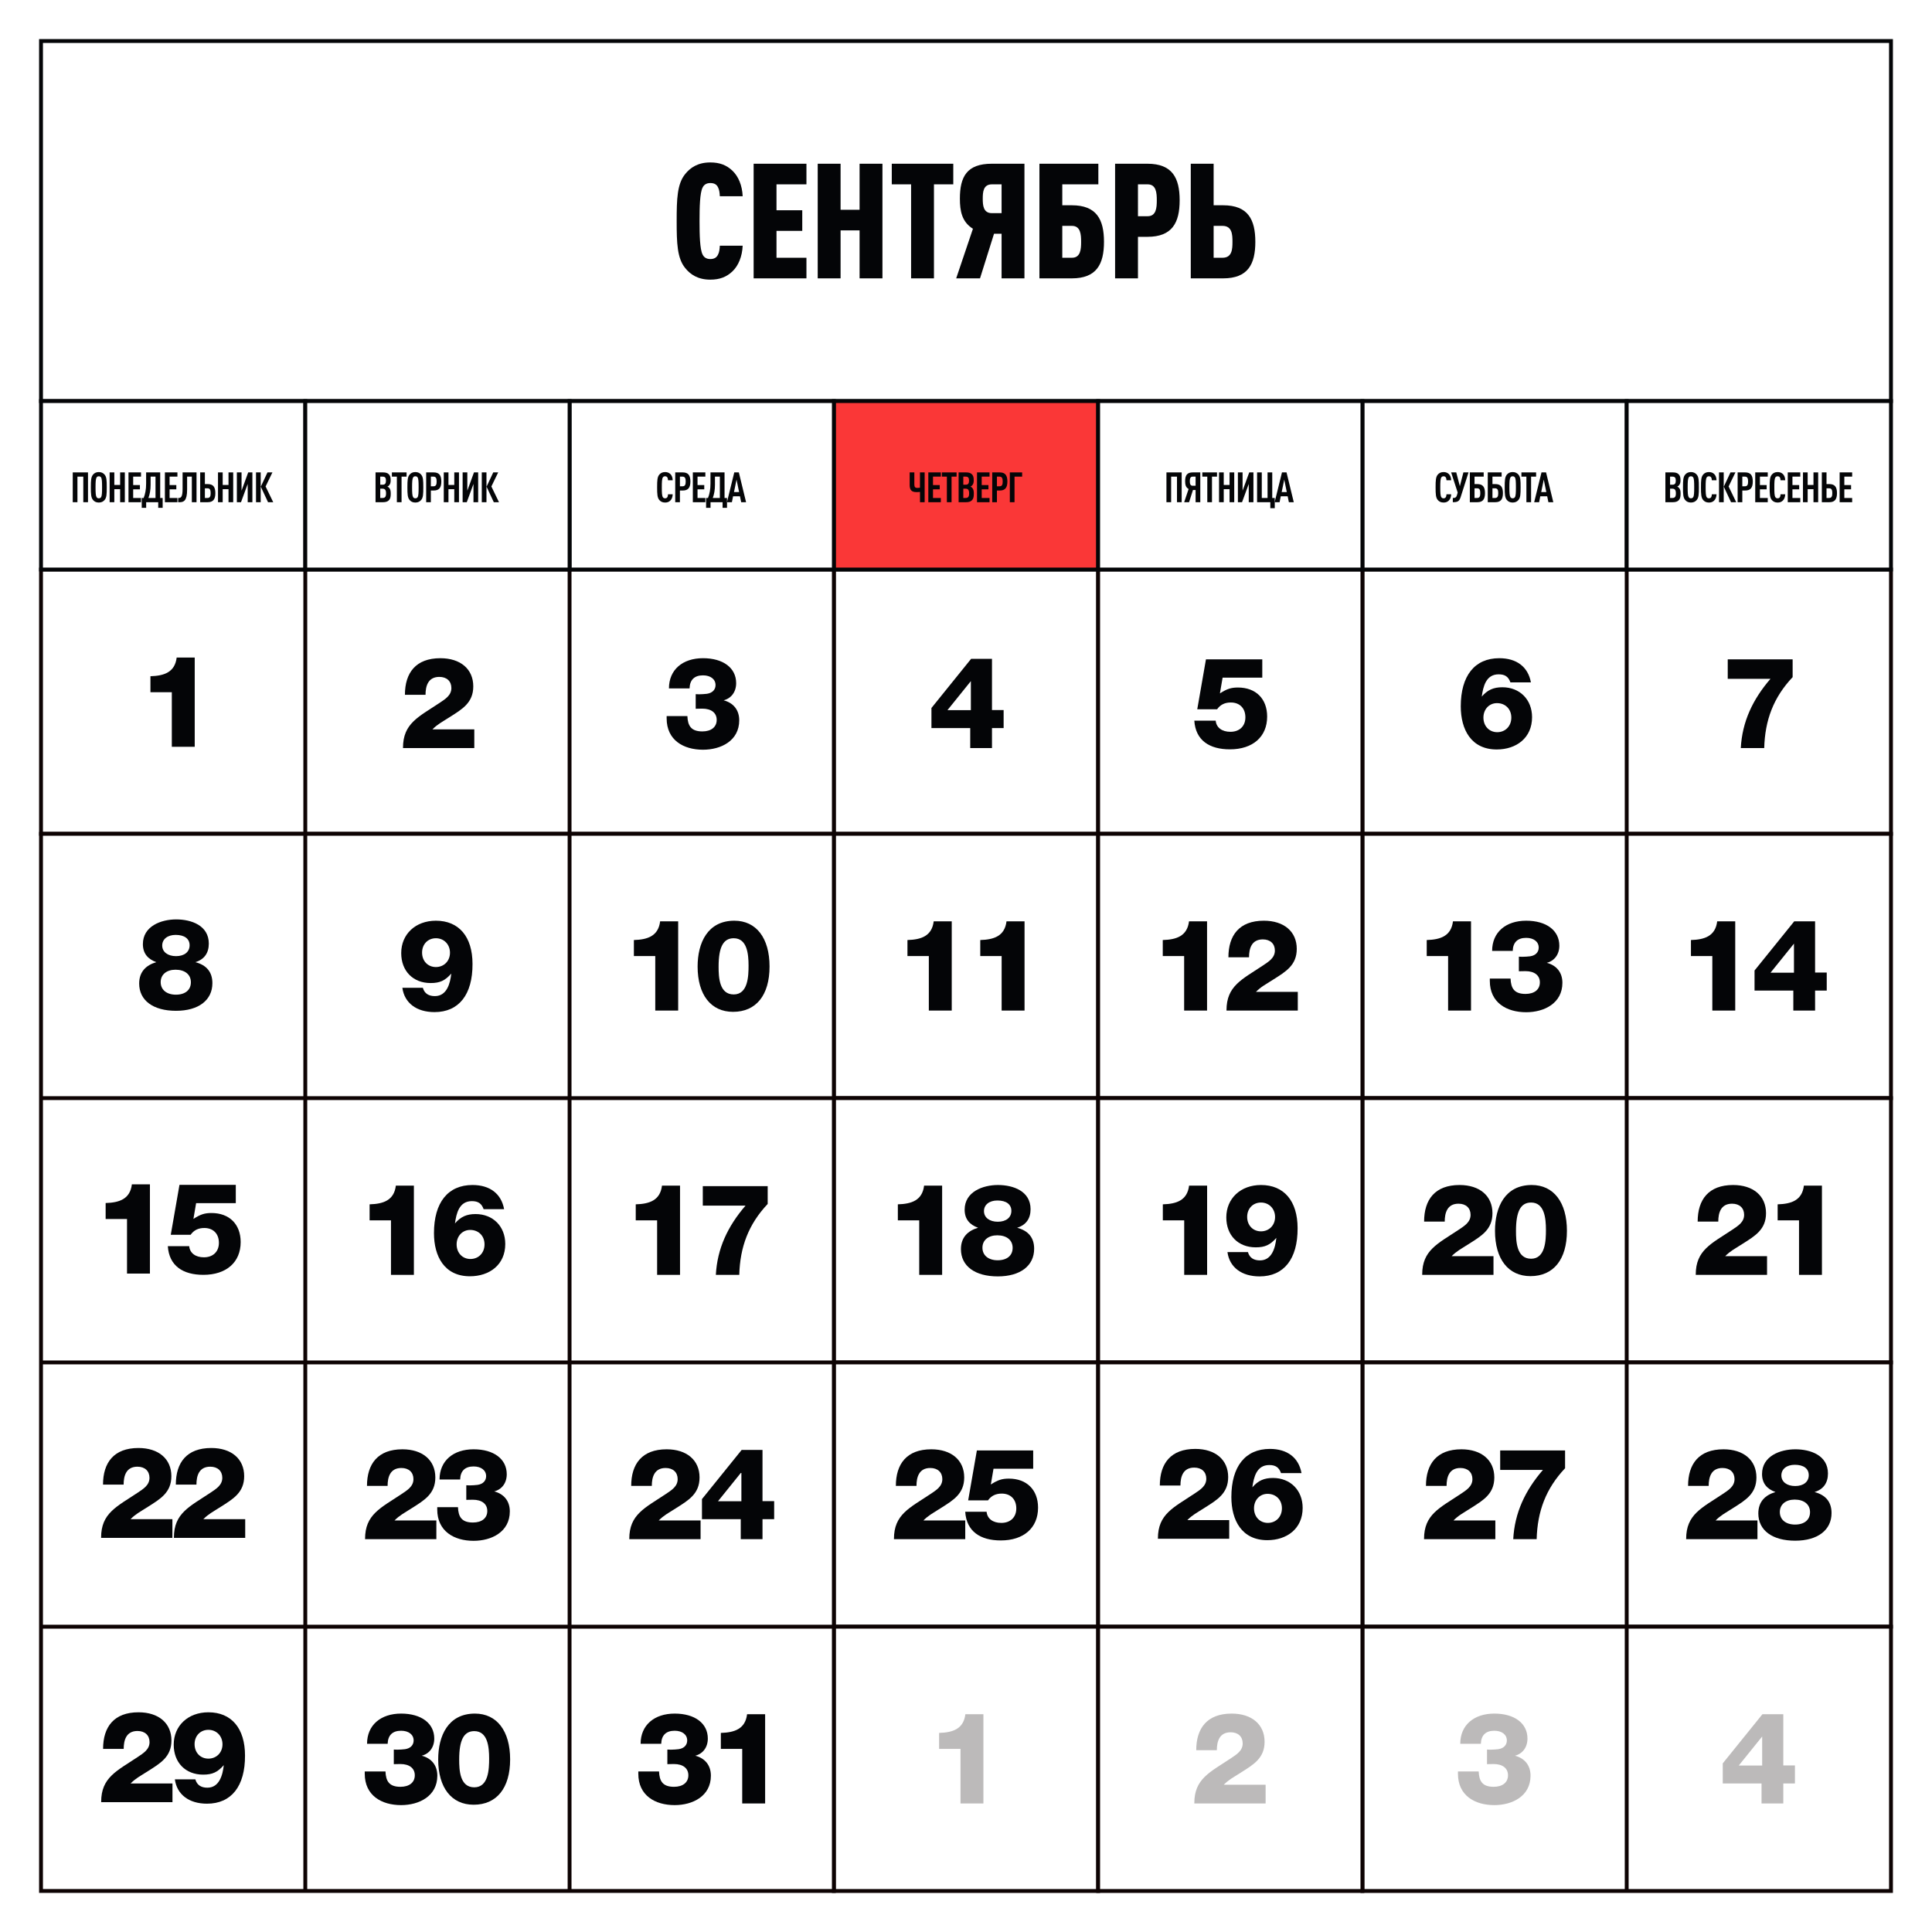 <svg xmlns="http://www.w3.org/2000/svg" xml:space="preserve" width="160" height="160" style="shape-rendering:geometricPrecision;text-rendering:geometricPrecision;image-rendering:optimizeQuality;fill-rule:evenodd;clip-rule:evenodd" viewBox="0 0 901472 901472"><defs><style>.str0,.str1{stroke:#040507;stroke-width:1803.66}.str0{stroke:#0d0303}.fil0{fill:#fff}.fil1,.fil3{fill:#040507;fill-rule:nonzero}.fil3{fill:#bcbaba}</style></defs><g id="Слой_x0020_1"><g id="_2187875008752"><path class="fil0" d="M0 0h901472v901472H0z"/><path class="fil0 str0" d="M635706 265736h123314v123319H635706zM759020 265736h123314v123319H759020zM389079 265736h123314v123319H389079z"/><path class="fil0 str0" d="M512393 265736h123314v123319H512393zM635706 389056h123314v123319H635706zM759020 389056h123314v123319H759020zM389079 389056h123314v123319H389079z"/><path class="fil0 str0" d="M512393 389056h123314v123319H512393zM635706 512376h123314v123319H635706zM759020 512376h123314v123319H759020zM389079 512376h123314v123319H389079z"/><path class="fil0 str0" d="M512393 512376h123314v123319H512393zM635706 635695h123314v123319H635706zM759020 635695h123314v123319H759020zM389079 635695h123314v123319H389079z"/><path class="fil0 str0" d="M512393 635695h123314v123319H512393zM635706 759015h123314v123319H635706zM759020 759015h123314v123319H759020zM389079 759015h123314v123319H389079z"/><path class="fil0 str0" d="M512393 759015h123314v123319H512393z"/><path class="fil0 str1" d="M19137 19137h863197v168009H19137z"/><path class="fil1" d="M346536 114635h-10666c-75 1502-226 3005-827 4132-600 1277-1652 2103-3605 2103-1955 0-3007-902-3607-2103-1278-2479-1427-9166-1427-15626 0-6461 149-13148 1427-15626 600-1201 1652-2104 3607-2104 1953 0 3005 751 3605 2029 601 1126 752 2630 827 4131h10666c-224-5108-2027-9314-4806-11944-2705-2553-5860-3831-10292-3831-5786 0-9316 2404-11720 5409-3757 4583-3983 11644-3983 21936 0 10291 226 17353 3983 21935 2404 3005 5934 5409 11720 5409 4432 0 7587-1278 10292-3831 2779-2630 4582-6912 4806-12019z"/><path id="1" class="fil1" d="M376287 129884v-9616h-13972v-12545h12019v-9617h-12019V86013h13972v-9616h-24640v53487z"/><path id="2" class="fil1" d="M411747 129884V76397h-10667v21486h-8865V76397h-10668v53487h10668v-22387h8865v22387z"/><path id="3" class="fil1" d="M444802 86013v-9616h-28696v9616h9014v43871h10666V86013z"/><path id="4" class="fil1" d="M478009 129884V76397h-15251c-11644 0-14874 6086-14874 16301 0 5711 902 10817 6086 14048l-7813 23138h11118l6535-20809h3530v20809h10669zm-10669-30425h-4505c-4057 0-4283-3680-4283-6761 0-3080 226-6685 4283-6685h4505v13446z"/><path id="5" class="fil1" d="M515121 112832c0-10443-3456-17053-15025-17053h-4432v-9766h16827v-9616h-27495v53487h15100c11569 0 15025-6609 15025-17052zm-10668 0c0 3379-226 7436-4283 7436h-4506v-14874h4506c4057 0 4283 4056 4283 7438z"/><path id="6" class="fil1" d="M550430 93449c0-10440-3456-17052-15025-17052h-15101v53487h10669v-19382h4432c11569 0 15025-6610 15025-17053zm-10669 0c0 3382-225 7439-4282 7439h-4506V86013h4506c4057 0 4282 4057 4282 7436z"/><path id="7" class="fil1" d="M585739 112832c0-10443-3456-17053-15026-17053h-4431V76397h-10669v53487h15100c11570 0 15026-6609 15026-17052zm-10669 0c0 3379-149 7436-4657 7436h-4131v-14874h4131c4508 0 4657 4056 4657 7438z"/><path class="fil0 str0" d="M265765 265736h123314v123319H265765zM19137 265736h123314v123319H19137zM142451 265736h123314v123319H142451z"/><path class="fil1" d="M90858 306809h-8420c-837 6869-5854 8541-12245 8720v7466h9975v25443h10690v-41629z"/><path class="fil0 str0" d="M265765 389056h123314v123319H265765zM19137 389056h123314v123319H19137zM142451 389056h123314v123319H142451zM265765 512376h123314v123319H265765zM19137 512376h123314v123319H19137zM142451 512376h123314v123319H142451zM265765 635695h123314v123319H265765zM19137 635695h123314v123319H19137zM142451 635695h123314v123319H142451zM265765 759015h123314v123319H265765zM19137 759015h123314v123319H19137zM142451 759015h123314v123319H142451z"/><path class="fil0 str1" d="M635706 187146h123314v78591H635706z"/><path class="fil1" d="M677114 230636h-2187c-19 509-98 1016-332 1369-196 311-509 507-1035 507-528 0-841-215-1035-528-430-663-490-2070-490-4608 0-2541 60-3946 490-4611 194-313 507-526 1035-526 526 0 839 194 1035 507 234 332 313 839 332 1348h2187c-38-1231-411-2285-1114-2930-624-586-1386-899-2440-899-1291 0-2130 509-2696 1193-918 1092-1016 2617-1016 5918 0 3300 98 4823 1016 5917 566 684 1405 1191 2696 1191 1054 0 1776-292 2402-878 703-645 1114-1718 1152-2970z"/><path id="1" class="fil1" d="M685210 220423h-2383l-1661 6424-1678-6424h-2383l3048 9393-313 1133c-313 1094-744 1427-1953 1427v1952c2225 0 3026-411 3652-2363l3671-11542z"/><path id="2" class="fil1" d="M692897 230091c0-2911-1056-4219-3575-4219h-1307v-3496h4276v-1953h-6465v13905h3496c2519 0 3575-1329 3575-4237zm-2189 0c0 1405-291 2265-1465 2265h-1228v-4512h1228c1174 0 1465 839 1465 2247z"/><path id="3" class="fil1" d="M701266 230091c0-2911-1056-4219-3575-4219h-1308v-3496h4276v-1953h-6465v13905h3497c2519 0 3575-1329 3575-4237zm-2189 0c0 1405-292 2265-1465 2265h-1229v-4512h1229c1173 0 1465 839 1465 2247z"/><path id="4" class="fil1" d="M709516 227376c0-3301-77-4826-1016-5918-566-684-1405-1193-2694-1193-1290 0-2129 509-2696 1193-917 1111-1015 2617-1015 5918 0 3300 98 4804 1015 5917 567 684 1406 1191 2696 1191 1289 0 2128-507 2694-1191 939-1094 1016-2617 1016-5917zm-2187 0c0 2538-58 3945-469 4608-196 313-528 528-1054 528-528 0-841-215-1035-528-411-663-489-2070-489-4608 0-2541 78-3946 489-4611 194-313 507-526 1035-526 526 0 858 213 1054 526 411 665 469 2070 469 4611z"/><path id="5" class="fil1" d="M716754 222395v-1972h-6855v1972h2323v11933h2187v-11933z"/><path id="6" class="fil1" d="m724771 234328-3377-13905h-2130l-3417 13905h2304l547-2753h3222l566 2753h2285zm-3260-4727h-2383l1191-5820 1192 5820z"/><path class="fil0 str1" d="M759020 187146h123314v78591H759020z"/><path class="fil1" d="M784158 230344c0-1288-158-2129-801-2794-196-194-468-370-762-507 294-117 528-294 722-487 645-665 800-1427 800-2424 0-1503-234-2206-877-2851-566-586-1408-858-2696-858h-3477v13905h3458c1307 0 2149-294 2734-879 665-684 899-1465 899-3105zm-2189-155c0 1620-488 2167-1659 2167h-1054v-4337h1054c1171 0 1659 626 1659 2170zm-39-5920c0 1328-449 1895-1582 1895h-1092v-3769h1092c1133 0 1582 507 1582 1874z"/><path id="1" class="fil1" d="M792701 227376c0-3301-77-4826-1016-5918-566-684-1405-1193-2693-1193-1291 0-2130 509-2696 1193-918 1111-1016 2617-1016 5918 0 3300 98 4804 1016 5917 566 684 1405 1191 2696 1191 1288 0 2127-507 2693-1191 939-1094 1016-2617 1016-5917zm-2187 0c0 2538-57 3945-468 4608-196 313-528 528-1054 528-528 0-842-215-1035-528-411-663-490-2070-490-4608 0-2541 79-3946 490-4611 193-313 507-526 1035-526 526 0 858 213 1054 526 411 665 468 2070 468 4611z"/><path id="2" class="fil1" d="M800934 230636h-2187c-19 509-98 1016-333 1369-195 311-508 507-1034 507-529 0-842-215-1035-528-430-663-490-2070-490-4608 0-2541 60-3946 490-4611 193-313 506-526 1035-526 526 0 839 194 1034 507 235 332 314 839 333 1348h2187c-39-1231-411-2285-1114-2930-624-586-1386-899-2440-899-1291 0-2130 509-2696 1193-918 1092-1016 2617-1016 5918 0 3300 98 4823 1016 5917 566 684 1405 1191 2696 1191 1054 0 1776-292 2402-878 702-645 1113-1718 1152-2970z"/><path id="3" class="fil1" d="m810124 234328-3554-7344 3184-6561h-2306l-3124 6659 3379 7246h2421zm-5841 0v-13905h-2187v13905h2187z"/><path id="4" class="fil1" d="M817850 224660c0-2910-1056-4237-3575-4237h-3497v13905h2189v-5449h1308c2519 0 3575-1310 3575-4219zm-2189 0c0 1406-292 2247-1465 2247h-1229v-4512h1229c1173 0 1465 858 1465 2265z"/><path id="5" class="fil1" d="M824833 234328v-1972h-3652v-4043h3143v-1972h-3143v-3946h3652v-1972h-5842v13905z"/><path id="6" class="fil1" d="M832986 230636h-2187c-19 509-98 1016-332 1369-196 311-509 507-1035 507-528 0-841-215-1035-528-430-663-489-2070-489-4608 0-2541 59-3946 489-4611 194-313 507-526 1035-526 526 0 839 194 1035 507 234 332 313 839 332 1348h2187c-38-1231-411-2285-1113-2930-624-586-1387-899-2441-899-1290 0-2129 509-2696 1193-917 1092-1015 2617-1015 5918 0 3300 98 4823 1015 5917 567 684 1406 1191 2696 1191 1054 0 1776-292 2402-878 703-645 1114-1718 1152-2970z"/><path id="7" class="fil1" d="M840009 234328v-1972h-3652v-4043h3143v-1972h-3143v-3946h3652v-1972h-5841v13905z"/><path id="8" class="fil1" d="M848359 234328v-13905h-2189v5858h-2713v-5858h-2189v13905h2189v-6073h2713v6073z"/><path id="9" class="fil1" d="M857139 230091c0-2911-1057-4219-3576-4219h-1307v-5449h-2189v13905h3496c2519 0 3576-1329 3576-4237zm-2189 0c0 1405-292 2265-1465 2265h-1229v-4512h1229c1173 0 1465 839 1465 2247z"/><path id="10" class="fil1" d="M864219 234328v-1972h-3652v-4043h3143v-1972h-3143v-3946h3652v-1972h-5841v13905z"/><path class="str1" style="fill:#fa3737" d="M389079 187146h123314v78591H389079z"/><path class="fil1" d="M431442 234328v-13905h-2189v7146c-449 60-779 98-1229 98-939 0-1388-351-1388-1639v-5605h-2187v5820c0 2459 958 3379 3222 3379 509 0 1037-21 1603-98v4804h2168z"/><path id="1" class="fil1" d="M438991 234328v-1972h-3652v-4043h3143v-1972h-3143v-3946h3652v-1972h-5841v13905z"/><path id="2" class="fil1" d="M446344 222395v-1972h-6855v1972h2323v11933h2187v-11933z"/><path id="3" class="fil1" d="M454383 230344c0-1288-158-2129-801-2794-196-194-468-370-762-507 294-117 528-294 722-487 645-665 800-1427 800-2424 0-1503-234-2206-877-2851-567-586-1408-858-2696-858h-3477v13905h3458c1307 0 2148-294 2734-879 664-684 899-1465 899-3105zm-2189-155c0 1620-488 2167-1659 2167h-1054v-4337h1054c1171 0 1659 626 1659 2170zm-39-5920c0 1328-449 1895-1582 1895h-1092v-3769h1092c1133 0 1582 507 1582 1874z"/><path id="4" class="fil1" d="M461717 234328v-1972h-3652v-4043h3143v-1972h-3143v-3946h3652v-1972h-5842v13905z"/><path id="5" class="fil1" d="M470047 224660c0-2910-1056-4237-3575-4237h-3497v13905h2189v-5449h1308c2519 0 3575-1310 3575-4219zm-2189 0c0 1406-292 2247-1465 2247h-1229v-4512h1229c1173 0 1465 858 1465 2265z"/><path id="6" class="fil1" d="M476932 222395v-1972h-5744v13905h2190v-11933z"/><path class="fil0 str1" d="M512393 187146h123314v78591H512393z"/><path class="fil1" d="M551373 234328v-13905h-7110v13905h2187v-11933h2734v11933z"/><path id="1" class="fil1" d="m554821 234328 1816-5702h1229v5702h2189v-13905h-3516c-2540 0-3556 1229-3556 4101 0 1719 354 2950 1623 3633l-2070 6171h2285zm351-9804c0-1152 175-2129 1348-2129h1346v4257h-1346c-1173 0-1348-976-1348-2128z"/><path id="2" class="fil1" d="M567858 222395v-1972h-6855v1972h2323v11933h2187v-11933z"/><path id="3" class="fil1" d="M575896 234328v-13905h-2189v5858h-2713v-5858h-2189v13905h2189v-6073h2713v6073z"/><path id="4" class="fil1" d="m579538 234328 3126-8515v8515h2187v-13905h-1953l-3105 8516v-8516h-2189v13905z"/><path id="5" class="fil1" d="M594802 237122v-4766h-1172v-11933h-2189v11933h-2693v-11933h-2190v13905h6174v2794z"/><path id="6" class="fil1" d="m603677 234328-3377-13905h-2130l-3417 13905h2304l547-2753h3222l566 2753h2285zm-3260-4727h-2383l1191-5820 1192 5820z"/><path class="fil0 str1" d="M265765 187146h123314v78591H265765z"/><path class="fil1" d="M313883 230636h-2187c-19 509-98 1016-332 1369-196 311-509 507-1035 507-528 0-841-215-1035-528-430-663-490-2070-490-4608 0-2541 60-3946 490-4611 194-313 507-526 1035-526 526 0 839 194 1035 507 234 332 313 839 332 1348h2187c-38-1231-411-2285-1114-2930-624-586-1386-899-2440-899-1291 0-2130 509-2696 1193-918 1092-1016 2617-1016 5918 0 3300 98 4823 1016 5917 566 684 1405 1191 2696 1191 1054 0 1776-292 2402-878 703-645 1114-1718 1152-2970z"/><path id="1" class="fil1" d="M322137 224660c0-2910-1057-4237-3576-4237h-3496v13905h2189v-5449h1307c2519 0 3576-1310 3576-4219zm-2189 0c0 1406-292 2247-1466 2247h-1228v-4512h1228c1174 0 1466 858 1466 2265z"/><path id="2" class="fil1" d="M329119 234328v-1972h-3652v-4043h3143v-1972h-3143v-3946h3652v-1972h-5841v13905z"/><path id="3" class="fil1" d="M339226 236965v-4609h-1152v-11933h-6563v5194c0 2755-428 4902-1152 6739h-899v4609h2070v-2637h5626v2637h2070zm-3339-4609h-3301c643-1739 1016-3692 1016-6192v-3788h2285v9980z"/><path id="4" class="fil1" d="m348122 234328-3377-13905h-2129l-3418 13905h2304l547-2753h3222l567 2753h2284zm-3260-4727h-2383l1191-5820 1192 5820z"/><path class="fil0 str1" d="M19137 187146h123314v78591H19137z"/><path class="fil1" d="M41056 234328v-13905h-7110v13905h2187v-11933h2734v11933z"/><path id="1" class="fil1" d="M49815 227376c0-3301-77-4826-1016-5918-567-684-1406-1193-2694-1193-1290 0-2129 509-2696 1193-918 1111-1016 2617-1016 5918 0 3300 98 4804 1016 5917 567 684 1406 1191 2696 1191 1288 0 2127-507 2694-1191 939-1094 1016-2617 1016-5917zm-2187 0c0 2538-58 3945-469 4608-196 313-528 528-1054 528-528 0-841-215-1035-528-411-663-490-2070-490-4608 0-2541 79-3946 490-4611 194-313 507-526 1035-526 526 0 858 213 1054 526 411 665 469 2070 469 4611z"/><path id="2" class="fil1" d="M58243 234328v-13905h-2189v5858h-2713v-5858h-2189v13905h2189v-6073h2713v6073z"/><path id="3" class="fil1" d="M65792 234328v-1972h-3652v-4043h3143v-1972h-3143v-3946h3652v-1972h-5841v13905z"/><path id="4" class="fil1" d="M75898 236965v-4609h-1152v-11933h-6563v5194c0 2755-428 4902-1152 6739h-898v4609h2069v-2637h5626v2637h2070zm-3339-4609h-3300c643-1739 1015-3692 1015-6192v-3788h2285v9980z"/><path id="5" class="fil1" d="M82785 234328v-1972h-3652v-4043h3143v-1972h-3143v-3946h3652v-1972h-5841v13905z"/><path id="6" class="fil1" d="M91701 234328v-13905h-6505v7713c0 3946-878 4220-1874 4220h-196v1972h645c1953 0 3535-585 3535-5937v-5996h2206v11933h2189z"/><path id="7" class="fil1" d="M100481 230091c0-2911-1056-4219-3576-4219h-1307v-5449h-2189v13905h3496c2520 0 3576-1329 3576-4237zm-2189 0c0 1405-292 2265-1465 2265h-1229v-4512h1229c1173 0 1465 839 1465 2247z"/><path id="8" class="fil1" d="M108811 234328v-13905h-2189v5858h-2713v-5858h-2189v13905h2189v-6073h2713v6073z"/><path id="9" class="fil1" d="m112453 234328 3126-8515v8515h2187v-13905h-1953l-3105 8516v-8516h-2189v13905z"/><path id="10" class="fil1" d="m127482 234328-3554-7344 3184-6561h-2306l-3124 6659 3379 7246h2421zm-5841 0v-13905h-2187v13905h2187z"/><path class="fil0 str1" d="M142451 187146h123314v78591H142451z"/><path class="fil1" d="M182320 230344c0-1288-157-2129-800-2794-196-194-469-370-763-507 294-117 528-294 722-487 645-665 801-1427 801-2424 0-1503-234-2206-877-2851-567-586-1408-858-2696-858h-3478v13905h3459c1307 0 2148-294 2734-879 664-684 898-1465 898-3105zm-2189-155c0 1620-487 2167-1659 2167h-1054v-4337h1054c1172 0 1659 626 1659 2170zm-38-5920c0 1328-449 1895-1582 1895h-1093v-3769h1093c1133 0 1582 507 1582 1874z"/><path id="1" class="fil1" d="M189712 222395v-1972h-6855v1972h2323v11933h2187v-11933z"/><path id="2" class="fil1" d="M197514 227376c0-3301-77-4826-1016-5918-566-684-1405-1193-2693-1193-1291 0-2130 509-2696 1193-918 1111-1016 2617-1016 5918 0 3300 98 4804 1016 5917 566 684 1405 1191 2696 1191 1288 0 2127-507 2693-1191 939-1094 1016-2617 1016-5917zm-2187 0c0 2538-57 3945-468 4608-196 313-528 528-1054 528-529 0-842-215-1035-528-411-663-490-2070-490-4608 0-2541 79-3946 490-4611 193-313 506-526 1035-526 526 0 858 213 1054 526 411 665 468 2070 468 4611z"/><path id="3" class="fil1" d="M205923 224660c0-2910-1056-4237-3575-4237h-3497v13905h2189v-5449h1308c2519 0 3575-1310 3575-4219zm-2189 0c0 1406-291 2247-1465 2247h-1229v-4512h1229c1174 0 1465 858 1465 2265z"/><path id="4" class="fil1" d="M214156 234328v-13905h-2189v5858h-2713v-5858h-2189v13905h2189v-6073h2713v6073z"/><path id="5" class="fil1" d="m217797 234328 3126-8515v8515h2187v-13905h-1952l-3105 8516v-8516h-2189v13905z"/><path id="6" class="fil1" d="m232827 234328-3554-7344 3183-6561h-2306l-3124 6659 3380 7246h2421zm-5841 0v-13905h-2187v13905h2187z"/><path class="fil1" d="M321747 321212c119-4001 2270-6092 6271-6092 3522 0 5852 1793 5852 4540 0 2151-1493 3703-4001 4061-956 119-2509 238-3644 238-656 0-894 0-1612-59v6810c2211-60 2449-60 3045-60 4242 0 6751 1970 6751 5256 0 3343-2568 5375-6691 5375-5256 0-6808-2628-6987-7168h-9676v1075c0 10153 7826 14634 16963 14634 8420 0 16902-4182 16902-13737 0-4779-2688-8124-7287-9319 3584-894 5854-3942 5854-8002 0-7106-6033-11646-15469-11646-9497 0-15888 5374-15888 14094h9617zM221309 340324h-19532c2449-2448 4242-3283 8065-5732 5851-3703 10988-6691 10988-14336 0-8062-5971-13138-15350-13138-11467 0-16543 6807-16543 17080h9616c0-4121 1195-8360 6450-8360 3465 0 5614 2029 5614 5196 0 3464-2926 5195-5494 6927-9855 6571-17081 9557-17081 20964v120h33267v-8721zM468294 331306h-5434v-23890h-9736l-18513 22934v9378h18096v9317h10153v-9317h5434v-8422zm-15289 60h-10931l10931-13559v13559zM588980 307654h-26280l-4061 23294h9257c1554-2210 3703-3166 6390-3166 4183 0 6810 2687 6810 6929 0 4121-2747 6748-6988 6748-3942 0-6570-1971-6868-5195h-9974c598 9197 7048 13377 16603 13377 10692 0 17381-5852 17381-15290 0-8300-5256-13556-13618-13556-3224 0-5196 656-8422 2747l1254-7347h18516v-8541zM714324 318406c-1314-7228-6631-11288-14753-11288-11467 0-17977 8181-17977 22457 0 10809 4838 20128 16783 20128 9137 0 16484-5377 16484-15051 0-8244-5735-13976-13857-13976-4180 0-6927 1254-9614 4359 656-4719 1970-10392 7883-10392 2926 0 4538 1075 5494 3763h9557zm-15828 9676c3941 0 6688 2807 6688 6748 0 3942-2747 6808-6569 6808-3763 0-6450-2866-6450-6808 0-3882 2687-6748 6331-6748zM836445 307654h-30281v9080h19948c-8302 9615-13200 20007-13856 32311h10928c358-13020 4302-23593 13261-33088v-8303zM72943 448944c-4719 1374-8005 4419-8005 9974 0 7884 6510 12722 17202 12722 10511 0 16961-4958 16961-12903 0-5136-2687-8419-7943-9793 4121-1254 6271-4242 6271-8660 0-8423-8062-11289-15230-11289-7048 0-15528 3165-15528 11527 0 4480 2449 7049 6272 8422zm9018-12721c4120 0 6510 1791 6510 4838 0 3105-2449 5074-6331 5074s-6450-1969-6450-4955c0-2988 2508-4957 6271-4957zm-60 16243c4419 0 7166 2270 7166 5854s-2628 5794-6987 5794c-4301 0-7108-2270-7108-5854 0-3524 2747-5794 6929-5794zM316436 429900h-8420c-837 6870-5854 8542-12244 8720v7466h9974v25443h10690v-41629z"/><path id="1" class="fil1" d="M342646 429602c-12483 0-17141 10332-17141 21382 0 13198 6210 21141 16544 21141 10750 0 17021-7764 17021-21141 0-13320-6212-21382-16424-21382zm-299 8182c6272 0 6928 7406 6928 12783 0 4836-239 13437-6928 13437-6748 0-7048-8003-7048-12960 0-9078 2151-13260 7048-13260z"/><path class="fil1" d="M187744 460899c956 7106 6629 11348 14992 11348 11347 0 17798-8124 17738-22458 0-12721-6331-20187-17083-20187-9495 0-16184 6271-16184 15111 0 8360 5495 13975 13736 13975 4301 0 6750-1135 9616-4420-477 4540-2031 10513-7645 10513-2806 0-4838-1135-5615-3882h-9555zm15647-23115c3763 0 6570 2868 6570 6750s-2807 6689-6570 6689c-3762 0-6450-2807-6450-6749 0-3882 2688-6690 6450-6690zM444082 429900h-8419c-837 6870-5854 8542-12245 8720v7466h9975v25443h10689v-41629z"/><path id="1" class="fil1" d="M478056 429900h-8420c-837 6870-5854 8542-12244 8720v7466h9974v25443h10690v-41629z"/><path class="fil1" d="M563213 429900h-8420c-837 6870-5854 8542-12244 8720v7466h9974v25443h10690v-41629z"/><path id="1" class="fil1" d="M605549 462809h-19531c2448-2449 4241-3284 8064-5733 5852-3703 10988-6690 10988-14335 0-8062-5971-13139-15349-13139-11467 0-16544 6808-16544 17081h9617c0-4121 1194-8361 6450-8361 3464 0 5613 2030 5613 5196 0 3465-2926 5196-5494 6927-9855 6572-17080 9557-17080 20965v119h33266v-8720z"/><path class="fil1" d="M686377 429900h-8420c-837 6870-5854 8542-12244 8720v7466h9974v25443h10690v-41629z"/><path id="1" class="fil1" d="M705838 443697c119-4001 2270-6092 6271-6092 3523 0 5852 1793 5852 4540 0 2150-1493 3703-4001 4061-956 119-2509 238-3644 238-655 0-894 0-1612-60v6810c2211-59 2449-59 3046-59 4241 0 6750 1970 6750 5255 0 3344-2568 5375-6691 5375-5255 0-6808-2628-6987-7168h-9676v1076c0 10153 7826 14633 16963 14633 8420 0 16902-4182 16902-13737 0-4778-2687-8124-7287-9318 3584-895 5854-3942 5854-8003 0-7106-6033-11646-15469-11646-9497 0-15887 5375-15887 14095h9616z"/><path class="fil1" d="M809662 429900h-8420c-836 6870-5853 8542-12244 8720v7466h9974v25443h10690v-41629z"/><path id="1" class="fil1" d="M852356 453791h-5434v-23891h-9736l-18514 22935v9378h18096v9316h10154v-9316h5434v-8422zm-15290 59h-10930l10930-13558v13558z"/><path class="fil1" d="M69957 552615h-8420c-837 6869-5854 8541-12244 8720v7466h9974v25443h10690v-41629z"/><path id="1" class="fil1" d="M110023 552853H83743l-4061 23295h9257c1555-2211 3703-3167 6391-3167 4182 0 6810 2687 6810 6929 0 4121-2747 6749-6989 6749-3942 0-6570-1972-6868-5196h-9974c598 9197 7048 13377 16603 13377 10692 0 17381-5852 17381-15290 0-8300-5256-13556-13618-13556-3224 0-5196 656-8422 2747l1254-7346h18516v-8542z"/><path class="fil1" d="M317303 553222h-8420c-837 6869-5854 8541-12245 8720v7466h9975v25443h10690v-41629z"/><path id="1" class="fil1" d="M358206 553460h-30281v9080h19948c-8302 9615-13200 20007-13856 32311h10928c358-13020 4302-23593 13261-33088v-8303z"/><path class="fil1" d="M193123 553222h-8420c-837 6869-5854 8541-12244 8720v7466h9974v25443h10690v-41629z"/><path id="1" class="fil1" d="M235220 564212c-1313-7228-6631-11288-14752-11288-11468 0-17977 8181-17977 22457 0 10809 4838 20128 16782 20128 9137 0 16484-5377 16484-15051 0-8244-5735-13976-13856-13976-4180 0-6927 1254-9615 4359 656-4719 1970-10392 7883-10392 2926 0 4538 1076 5494 3763h9557zm-15828 9676c3942 0 6689 2807 6689 6748 0 3942-2747 6808-6570 6808-3762 0-6450-2866-6450-6808 0-3882 2688-6748 6331-6748z"/><path class="fil1" d="M439602 553222h-8420c-837 6869-5854 8541-12244 8720v7466h9974v25443h10690v-41629z"/><path id="1" class="fil1" d="M456376 572872c-4719 1374-8005 4419-8005 9975 0 7883 6510 12721 17202 12721 10511 0 16961-4957 16961-12902 0-5136-2687-8420-7943-9794 4121-1254 6272-4241 6272-8660 0-8422-8063-11288-15230-11288-7049 0-15528 3164-15528 11526 0 4481 2448 7049 6271 8422zm9018-12721c4121 0 6510 1791 6510 4838 0 3105-2449 5075-6331 5075s-6450-1970-6450-4956c0-2987 2508-4957 6271-4957zm-59 16244c4418 0 7165 2270 7165 5853 0 3584-2628 5795-6987 5795-4301 0-7108-2270-7108-5854 0-3524 2747-5794 6930-5794z"/><path class="fil1" d="M563243 553222h-8420c-837 6869-5854 8541-12244 8720v7466h9974v25443h10690v-41629z"/><path id="1" class="fil1" d="M572730 584220c956 7106 6629 11348 14991 11348 11348 0 17798-8124 17739-22457 0-12721-6331-20187-17083-20187-9495 0-16184 6271-16184 15110 0 8361 5494 13976 13735 13976 4302 0 6751-1135 9617-4421-477 4540-2032 10513-7645 10513-2807 0-4838-1135-5615-3882h-9555zm15647-23115c3763 0 6569 2868 6569 6750s-2806 6689-6569 6689-6450-2807-6450-6748c0-3882 2687-6691 6450-6691z"/><path class="fil1" d="M696860 586130h-19531c2449-2448 4242-3283 8064-5732 5852-3703 10988-6691 10988-14336 0-8062-5971-13138-15349-13138-11467 0-16544 6807-16544 17080h9617c0-4120 1195-8360 6450-8360 3465 0 5613 2029 5613 5196 0 3464-2926 5196-5494 6927-9855 6571-17080 9557-17080 20964v120h33266v-8721z"/><path id="1" class="fil1" d="M714707 552924c-12482 0-17140 10332-17140 21382 0 13198 6210 21141 16544 21141 10750 0 17021-7764 17021-21141 0-13320-6212-21382-16425-21382zm-298 8181c6272 0 6927 7406 6927 12783 0 4836-238 13437-6927 13437-6748 0-7048-8002-7048-12960 0-9078 2151-13260 7048-13260z"/><path class="fil1" d="M824505 586130h-19532c2449-2448 4242-3283 8065-5732 5851-3703 10988-6691 10988-14336 0-8062-5971-13138-15350-13138-11467 0-16543 6807-16543 17080h9616c0-4120 1195-8360 6450-8360 3465 0 5614 2029 5614 5196 0 3464-2926 5196-5494 6927-9856 6571-17081 9557-17081 20964v120h33267v-8721z"/><path id="1" class="fil1" d="M850116 553222h-8420c-837 6869-5854 8541-12245 8720v7466h9975v25443h10690v-41629z"/><path class="fil1" d="M80440 708843H60909c2449-2449 4242-3284 8064-5733 5852-3703 10988-6690 10988-14335 0-8062-5971-13139-15349-13139-11467 0-16544 6808-16544 17080h9617c0-4120 1195-8360 6450-8360 3465 0 5613 2030 5613 5196 0 3465-2925 5196-5494 6927-9855 6572-17080 9557-17080 20965v119h33266v-8720z"/><path id="1" class="fil1" d="M114414 708843H94882c2449-2449 4242-3284 8065-5733 5852-3703 10988-6690 10988-14335 0-8062-5971-13139-15349-13139-11468 0-16544 6808-16544 17080h9616c0-4120 1195-8360 6451-8360 3464 0 5613 2030 5613 5196 0 3465-2926 5196-5494 6927-9855 6572-17081 9557-17081 20965v119h33267v-8720z"/><path class="fil1" d="M326890 709450h-19532c2449-2449 4242-3284 8064-5733 5852-3703 10988-6690 10988-14335 0-8062-5971-13139-15349-13139-11467 0-16543 6808-16543 17080h9616c0-4120 1195-8360 6450-8360 3465 0 5614 2029 5614 5196 0 3465-2926 5196-5494 6927-9856 6572-17081 9557-17081 20965v119h33267v-8720z"/><path id="1" class="fil1" d="M361221 700432h-5435v-23891h-9735l-18514 22934v9379h18096v9316h10153v-9316h5435v-8422zm-15290 59h-10930l10930-13558v13558z"/><path class="fil1" d="M203606 709450h-19531c2449-2449 4242-3284 8064-5733 5852-3703 10988-6690 10988-14335 0-8062-5971-13139-15349-13139-11467 0-16544 6808-16544 17080h9617c0-4120 1195-8360 6450-8360 3465 0 5613 2029 5613 5196 0 3465-2925 5196-5494 6927-9855 6572-17080 9557-17080 20965v119h33266v-8720z"/><path id="1" class="fil1" d="M214705 690338c119-4001 2270-6093 6272-6093 3522 0 5851 1793 5851 4540 0 2151-1492 3704-4001 4061-956 120-2508 239-3643 239-656 0-895 0-1612-60v6810c2210-59 2448-59 3045-59 4242 0 6750 1969 6750 5255 0 3343-2568 5375-6691 5375-5255 0-6808-2628-6987-7168h-9676v1076c0 10153 7826 14633 16964 14633 8419 0 16901-4182 16901-13737 0-4778-2687-8124-7287-9319 3584-894 5854-3941 5854-8002 0-7106-6033-11646-15468-11646-9498 0-15888 5375-15888 14095h9616z"/><path class="fil1" d="M450384 709450h-19532c2449-2449 4242-3284 8064-5733 5852-3703 10988-6690 10988-14335 0-8062-5971-13139-15349-13139-11467 0-16544 6808-16544 17080h9617c0-4120 1195-8360 6450-8360 3465 0 5614 2029 5614 5196 0 3465-2926 5196-5494 6927-9856 6572-17081 9557-17081 20965v119h33267v-8720z"/><path id="1" class="fil1" d="M482087 676780h-26280l-4061 23294h9257c1555-2211 3703-3167 6391-3167 4182 0 6810 2688 6810 6930 0 4120-2747 6748-6989 6748-3942 0-6570-1972-6868-5196h-9974c598 9197 7048 13377 16603 13377 10692 0 17381-5852 17381-15289 0-8301-5255-13557-13618-13557-3224 0-5196 656-8422 2747l1254-7346h18516v-8541z"/><path class="fil1" d="M573547 709269h-19531c2449-2449 4242-3284 8064-5733 5852-3703 10988-6691 10988-14335 0-8062-5971-13139-15349-13139-11467 0-16544 6808-16544 17080h9617c0-4120 1195-8360 6450-8360 3465 0 5613 2029 5613 5196 0 3465-2925 5196-5494 6927-9855 6572-17080 9557-17080 20965v119h33266v-8720z"/><path id="1" class="fil1" d="M607282 687350c-1313-7227-6631-11288-14753-11288-11467 0-17976 8181-17976 22457 0 10809 4838 20128 16782 20128 9137 0 16484-5377 16484-15051 0-8243-5735-13976-13856-13976-4181 0-6928 1254-9615 4359 656-4719 1970-10392 7883-10392 2926 0 4538 1076 5494 3763h9557zm-15828 9677c3942 0 6689 2806 6689 6748 0 3941-2747 6808-6570 6808-3762 0-6450-2867-6450-6808 0-3882 2688-6748 6331-6748z"/><path class="fil1" d="M697725 709450h-19531c2448-2449 4241-3284 8064-5733 5852-3703 10988-6690 10988-14335 0-8062-5971-13139-15349-13139-11467 0-16544 6808-16544 17080h9617c0-4120 1194-8360 6450-8360 3464 0 5613 2029 5613 5196 0 3465-2926 5196-5494 6927-9855 6572-17081 9557-17081 20965v119h33267v-8720z"/><path id="1" class="fil1" d="M730265 676780h-30281v9080h19949c-8303 9614-13200 20006-13856 32310h10928c358-13020 4302-23592 13260-33088v-8302z"/><path class="fil1" d="M820026 709450h-19531c2449-2449 4242-3284 8064-5733 5852-3703 10988-6690 10988-14335 0-8062-5971-13139-15349-13139-11467 0-16544 6808-16544 17080h9617c0-4120 1195-8360 6450-8360 3465 0 5613 2029 5613 5196 0 3465-2925 5196-5494 6927-9855 6572-17080 9557-17080 20965v119h33266v-8720z"/><path id="1" class="fil1" d="M828438 696192c-4719 1373-8005 4418-8005 9974 0 7883 6510 12722 17202 12722 10511 0 16961-4958 16961-12903 0-5136-2687-8420-7943-9793 4121-1255 6271-4242 6271-8661 0-8422-8062-11288-15229-11288-7049 0-15528 3164-15528 11527 0 4480 2448 7048 6271 8422zm9018-12722c4121 0 6510 1791 6510 4838 0 3105-2449 5075-6331 5075s-6450-1970-6450-4955c0-2988 2508-4958 6271-4958zm-60 16244c4419 0 7166 2270 7166 5854s-2628 5794-6987 5794c-4301 0-7108-2270-7108-5854 0-3524 2747-5794 6929-5794z"/><path class="fil1" d="M80470 832162H60939c2449-2449 4242-3283 8064-5732 5852-3703 10988-6691 10988-14336 0-8062-5971-13139-15349-13139-11467 0-16544 6808-16544 17081h9617c0-4121 1194-8360 6450-8360 3465 0 5613 2029 5613 5195 0 3465-2926 5196-5494 6928-9855 6571-17080 9557-17080 20964v119h33266v-8720z"/><path id="1" class="fil1" d="M81595 830252c956 7106 6629 11348 14991 11348 11348 0 17798-8124 17738-22457 0-12722-6330-20188-17082-20188-9495 0-16184 6272-16184 15111 0 8360 5494 13976 13735 13976 4302 0 6750-1135 9617-4421-477 4540-2032 10513-7645 10513-2807 0-4838-1135-5615-3882h-9555zm15647-23115c3763 0 6569 2868 6569 6750s-2806 6689-6569 6689-6450-2807-6450-6748c0-3882 2687-6691 6450-6691z"/><path class="fil1" d="M308525 813657c119-4001 2270-6092 6271-6092 3523 0 5852 1793 5852 4540 0 2151-1493 3703-4001 4061-956 119-2509 238-3644 238-655 0-894 0-1612-59v6810c2211-60 2449-60 3046-60 4241 0 6750 1970 6750 5255 0 3344-2568 5375-6691 5375-5255 0-6808-2628-6987-7168h-9676v1076c0 10153 7826 14634 16963 14634 8420 0 16902-4183 16902-13738 0-4778-2687-8124-7287-9318 3584-895 5854-3942 5854-8003 0-7106-6033-11646-15469-11646-9497 0-15888 5375-15888 14095h9617z"/><path id="1" class="fil1" d="M357011 799860h-8420c-837 6870-5854 8542-12244 8721v7465h9974v25443h10690v-41629z"/><path class="fil1" d="M180881 813657c119-4001 2270-6092 6271-6092 3522 0 5852 1793 5852 4540 0 2151-1493 3703-4001 4061-957 119-2509 238-3644 238-656 0-894 0-1612-59v6810c2210-60 2449-60 3045-60 4242 0 6751 1970 6751 5255 0 3344-2568 5375-6691 5375-5256 0-6808-2628-6987-7168h-9676v1076c0 10153 7826 14634 16963 14634 8420 0 16902-4183 16902-13738 0-4778-2688-8124-7287-9318 3584-895 5854-3942 5854-8003 0-7106-6033-11646-15469-11646-9497 0-15888 5375-15888 14095h9617z"/><path id="1" class="fil1" d="M221603 799562c-12483 0-17140 10332-17140 21382 0 13199 6209 21142 16543 21142 10750 0 17021-7764 17021-21142 0-13320-6212-21382-16424-21382zm-299 8182c6272 0 6928 7406 6928 12783 0 4836-239 13437-6928 13437-6748 0-7048-8003-7048-12960 0-9078 2151-13260 7048-13260z"/><path class="fil3" d="M458859 799860h-8420c-837 6870-5854 8542-12244 8721v7465h9974v25443h10690v-41629zM590534 832769h-19531c2449-2449 4242-3284 8064-5732 5852-3704 10988-6691 10988-14336 0-8062-5971-13139-15349-13139-11467 0-16544 6808-16544 17081h9617c0-4121 1194-8361 6450-8361 3465 0 5613 2030 5613 5196 0 3465-2926 5196-5494 6927-9855 6572-17080 9557-17080 20965v119h33266v-8720zM690972 813657c120-4001 2270-6092 6272-6092 3522 0 5851 1793 5851 4540 0 2151-1492 3703-4001 4061-956 119-2508 238-3643 238-656 0-895 0-1612-59v6810c2210-60 2449-60 3045-60 4242 0 6750 1970 6750 5255 0 3344-2568 5375-6691 5375-5255 0-6807-2628-6986-7168h-9677v1076c0 10153 7826 14634 16964 14634 8420 0 16901-4183 16901-13738 0-4778-2687-8124-7287-9318 3584-895 5854-3942 5854-8003 0-7106-6033-11646-15468-11646-9498 0-15888 5375-15888 14095h9616zM837520 823751h-5434v-23891h-9736l-18514 22935v9378h18096v9316h10154v-9316h5434v-8422zm-15290 59h-10930l10930-13558v13558z"/></g></g></svg>
